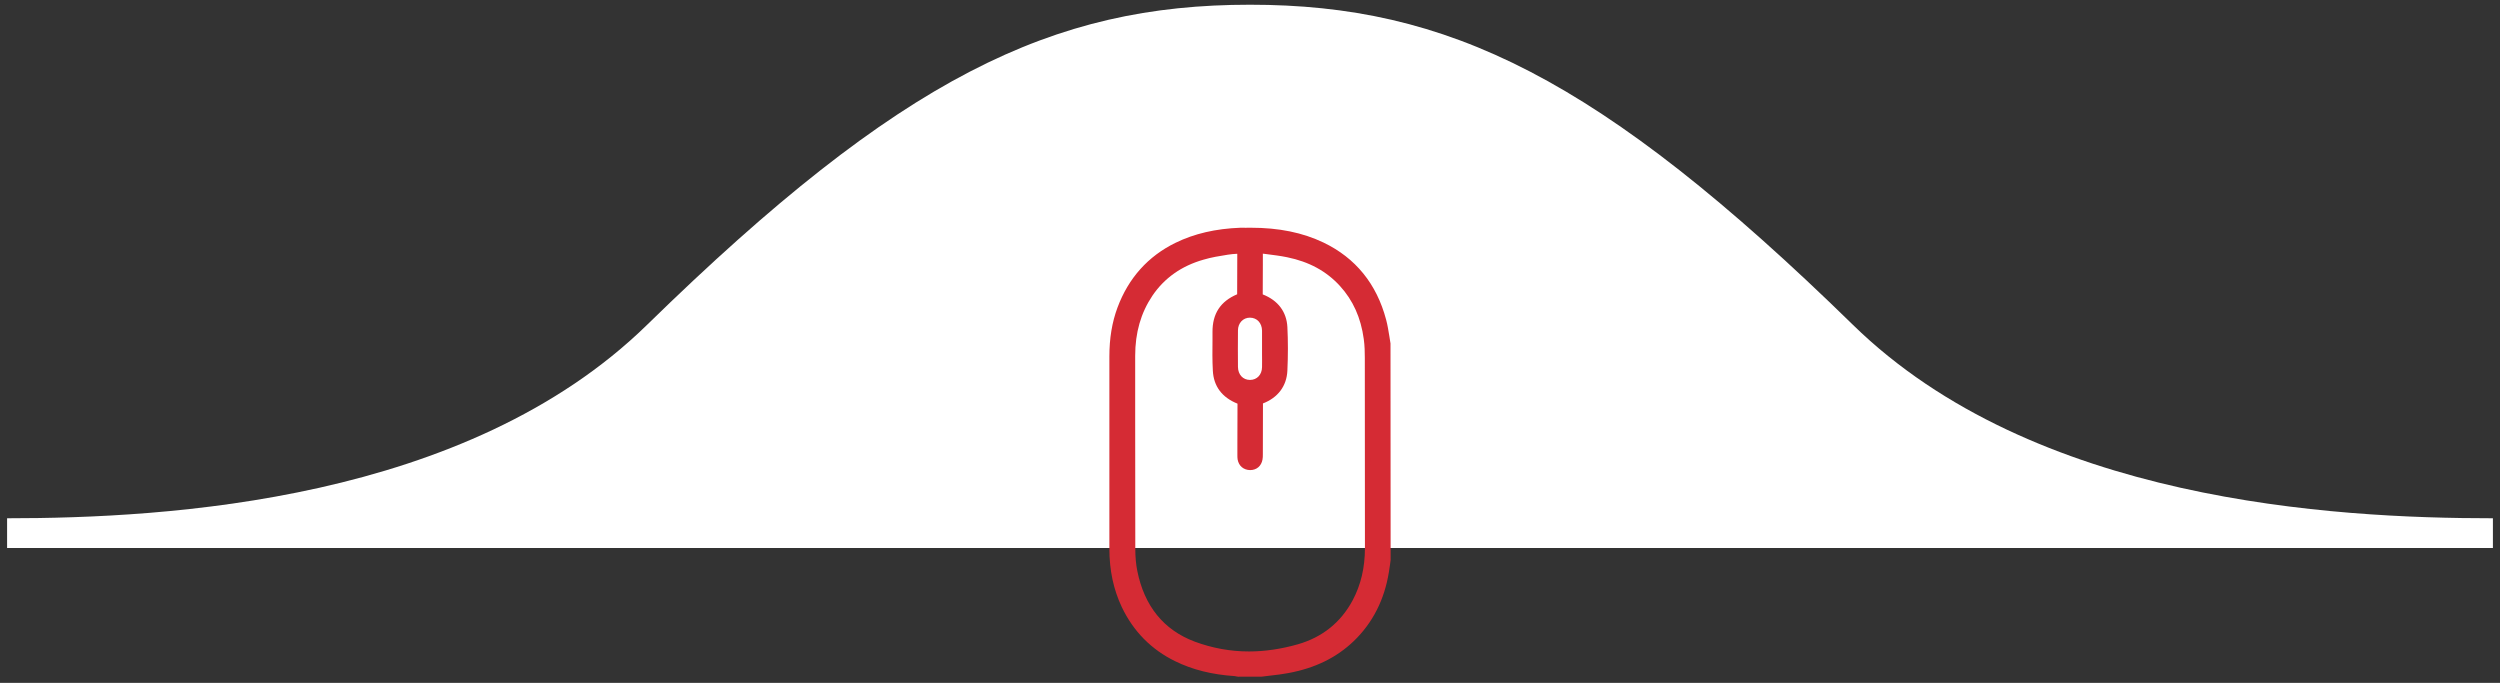 <svg width="216" height="59" viewBox="0 0 216 59" fill="none" xmlns="http://www.w3.org/2000/svg">
<rect x="0" y="0" width="216" height="59" fill="#333333" stroke="none"/>
<path d="M55.914 28.059C77.858 6.614 90.96 0.408 108 0.408V47.35H0.613V44.778C14.438 44.778 40.291 43.327 55.914 28.059Z" fill="white"/>
<path d="M160.086 28.059C138.142 6.614 125.041 0.408 108 0.408V47.35H215.387V44.778C201.562 44.778 175.709 43.327 160.086 28.059Z" fill="white"/>
<g clip-path="url(#clip0_111_1596)">
<path d="M107.04 58.476L106.84 58.446C106.79 58.436 106.74 58.426 106.68 58.416C104.72 58.286 103.03 57.866 101.53 57.126C99.48 56.126 97.93 54.556 96.93 52.466C96.21 50.946 95.85 49.286 95.85 47.386C95.85 41.866 95.85 36.336 95.85 30.806C95.85 29.226 96.08 27.846 96.55 26.576C97.5 24.026 99.19 22.136 101.57 20.976C103.19 20.186 105.03 19.756 107.18 19.676C107.48 19.686 107.78 19.676 108.07 19.676C110.5 19.676 112.55 20.096 114.35 20.956C117.12 22.286 118.94 24.526 119.76 27.616C119.89 28.096 119.96 28.576 120.04 29.046C120.07 29.256 120.11 29.466 120.14 29.676L120.15 48.376L120.1 48.766L120 49.426C119.62 51.806 118.6 53.816 116.97 55.386C115.48 56.816 113.63 57.726 111.3 58.156C110.78 58.256 110.25 58.316 109.72 58.376L108.99 58.466H107.04V58.476ZM106.9 21.926C106.62 21.946 106.35 21.956 106.08 22.006C105.37 22.116 104.65 22.236 103.98 22.436C102.08 22.976 100.6 24.026 99.57 25.546C98.57 27.036 98.08 28.736 98.08 30.746V36.296C98.08 39.996 98.08 43.696 98.09 47.396C98.09 48.136 98.15 48.766 98.26 49.316C98.87 52.366 100.54 54.426 103.22 55.436C104.73 55.996 106.3 56.286 107.91 56.286C109.28 56.286 110.7 56.076 112.14 55.666C114.25 55.056 115.84 53.786 116.87 51.866C117.58 50.526 117.93 49.056 117.93 47.346C117.93 44.606 117.93 33.656 117.92 30.916C117.92 30.466 117.91 29.866 117.83 29.296C117.58 27.446 116.9 25.946 115.77 24.706C114.6 23.426 113.11 22.616 111.21 22.226C110.63 22.106 110.05 22.036 109.43 21.956C109.32 21.946 109.22 21.926 109.11 21.916V22.886C109.11 23.736 109.11 24.586 109.1 25.436C110.43 25.956 111.16 26.946 111.23 28.256C111.29 29.456 111.29 30.726 111.23 32.026C111.17 33.346 110.42 34.356 109.12 34.856C109.11 36.006 109.11 39.206 109.11 39.206C109.11 39.416 109.11 39.566 109.08 39.706C108.98 40.266 108.57 40.616 108.01 40.616C107.44 40.606 107.03 40.256 106.93 39.696C106.91 39.566 106.91 39.436 106.91 39.306V38.326C106.91 37.176 106.91 36.026 106.92 34.876C105.57 34.336 104.86 33.366 104.79 32.036C104.74 31.146 104.75 30.246 104.76 29.376V28.686C104.75 27.096 105.45 26.036 106.89 25.426C106.9 24.376 106.9 23.316 106.9 22.216V21.926ZM107.99 27.446C107.4 27.446 106.96 27.916 106.96 28.546C106.95 29.596 106.95 30.656 106.96 31.706C106.97 32.366 107.39 32.826 108 32.826C108.61 32.826 109.03 32.366 109.04 31.726C109.05 31.366 109.04 30.996 109.04 30.636V29.636C109.04 29.276 109.04 28.926 109.04 28.566C109.03 27.906 108.6 27.446 107.99 27.446Z" fill="#D52B34"/>
<path d="M108.96 57.976C108.32 57.976 107.68 57.976 107.04 57.976C106.93 57.956 106.83 57.926 106.72 57.926C104.99 57.806 103.32 57.446 101.75 56.676C99.78 55.706 98.33 54.226 97.38 52.246C96.65 50.716 96.35 49.086 96.35 47.386C96.35 41.856 96.35 36.336 96.35 30.806C96.35 29.416 96.53 28.056 97.02 26.756C97.91 24.356 99.48 22.556 101.79 21.436C103.5 20.606 105.32 20.256 107.2 20.186C109.59 20.096 111.93 20.356 114.13 21.406C116.84 22.706 118.51 24.856 119.27 27.736C119.44 28.396 119.52 29.086 119.64 29.756C119.64 35.956 119.64 42.166 119.64 48.366C119.59 48.696 119.54 49.016 119.49 49.346C119.14 51.546 118.22 53.466 116.61 55.026C115.1 56.486 113.24 57.286 111.2 57.666C110.47 57.806 109.71 57.876 108.96 57.976ZM107.4 21.386C106.9 21.426 106.44 21.426 106 21.506C105.27 21.626 104.54 21.746 103.84 21.956C101.9 22.506 100.3 23.576 99.16 25.266C98.04 26.916 97.58 28.766 97.58 30.746C97.58 36.296 97.57 41.846 97.59 47.396C97.59 48.066 97.64 48.756 97.77 49.416C98.38 52.506 100.06 54.786 103.05 55.906C106.08 57.046 109.19 57.036 112.28 56.146C114.51 55.506 116.21 54.166 117.31 52.106C118.1 50.626 118.43 49.026 118.43 47.346C118.42 41.866 118.43 36.396 118.42 30.916C118.42 30.356 118.4 29.786 118.32 29.226C118.07 27.396 117.39 25.746 116.13 24.366C114.82 22.926 113.17 22.116 111.3 21.726C110.43 21.546 109.54 21.466 108.62 21.336C108.61 21.556 108.6 21.676 108.6 21.796C108.6 23.006 108.61 24.206 108.59 25.416C108.59 25.666 108.65 25.786 108.91 25.886C110 26.296 110.66 27.086 110.71 28.256C110.77 29.496 110.77 30.746 110.71 31.986C110.66 33.156 110 33.956 108.92 34.366C108.65 34.466 108.58 34.596 108.58 34.866C108.59 36.306 108.59 37.746 108.59 39.186C108.59 39.326 108.6 39.456 108.57 39.586C108.51 39.906 108.3 40.086 107.98 40.086C107.66 40.086 107.45 39.896 107.4 39.576C107.38 39.456 107.38 39.326 107.38 39.206C107.38 37.746 107.37 36.276 107.39 34.816C107.39 34.566 107.32 34.466 107.08 34.376C105.98 33.956 105.32 33.156 105.26 31.976C105.2 30.876 105.23 29.766 105.23 28.656C105.24 27.246 105.85 26.366 107.17 25.836C107.26 25.796 107.37 25.676 107.37 25.586C107.4 24.216 107.4 22.846 107.4 21.386ZM109.55 30.146C109.55 29.616 109.56 29.086 109.55 28.556C109.54 27.616 108.88 26.936 108 26.946C107.13 26.946 106.48 27.626 106.47 28.546C106.46 29.606 106.46 30.656 106.47 31.716C106.48 32.656 107.14 33.336 108.02 33.326C108.89 33.316 109.54 32.656 109.55 31.726C109.55 31.206 109.55 30.676 109.55 30.146Z" fill="#D52B34"/>
</g>
<defs>
<clipPath id="clip0_111_1596">
<rect width="24.3" height="38.8" fill="white" transform="translate(95.85 19.676)"/>
</clipPath>
</defs>
</svg>
